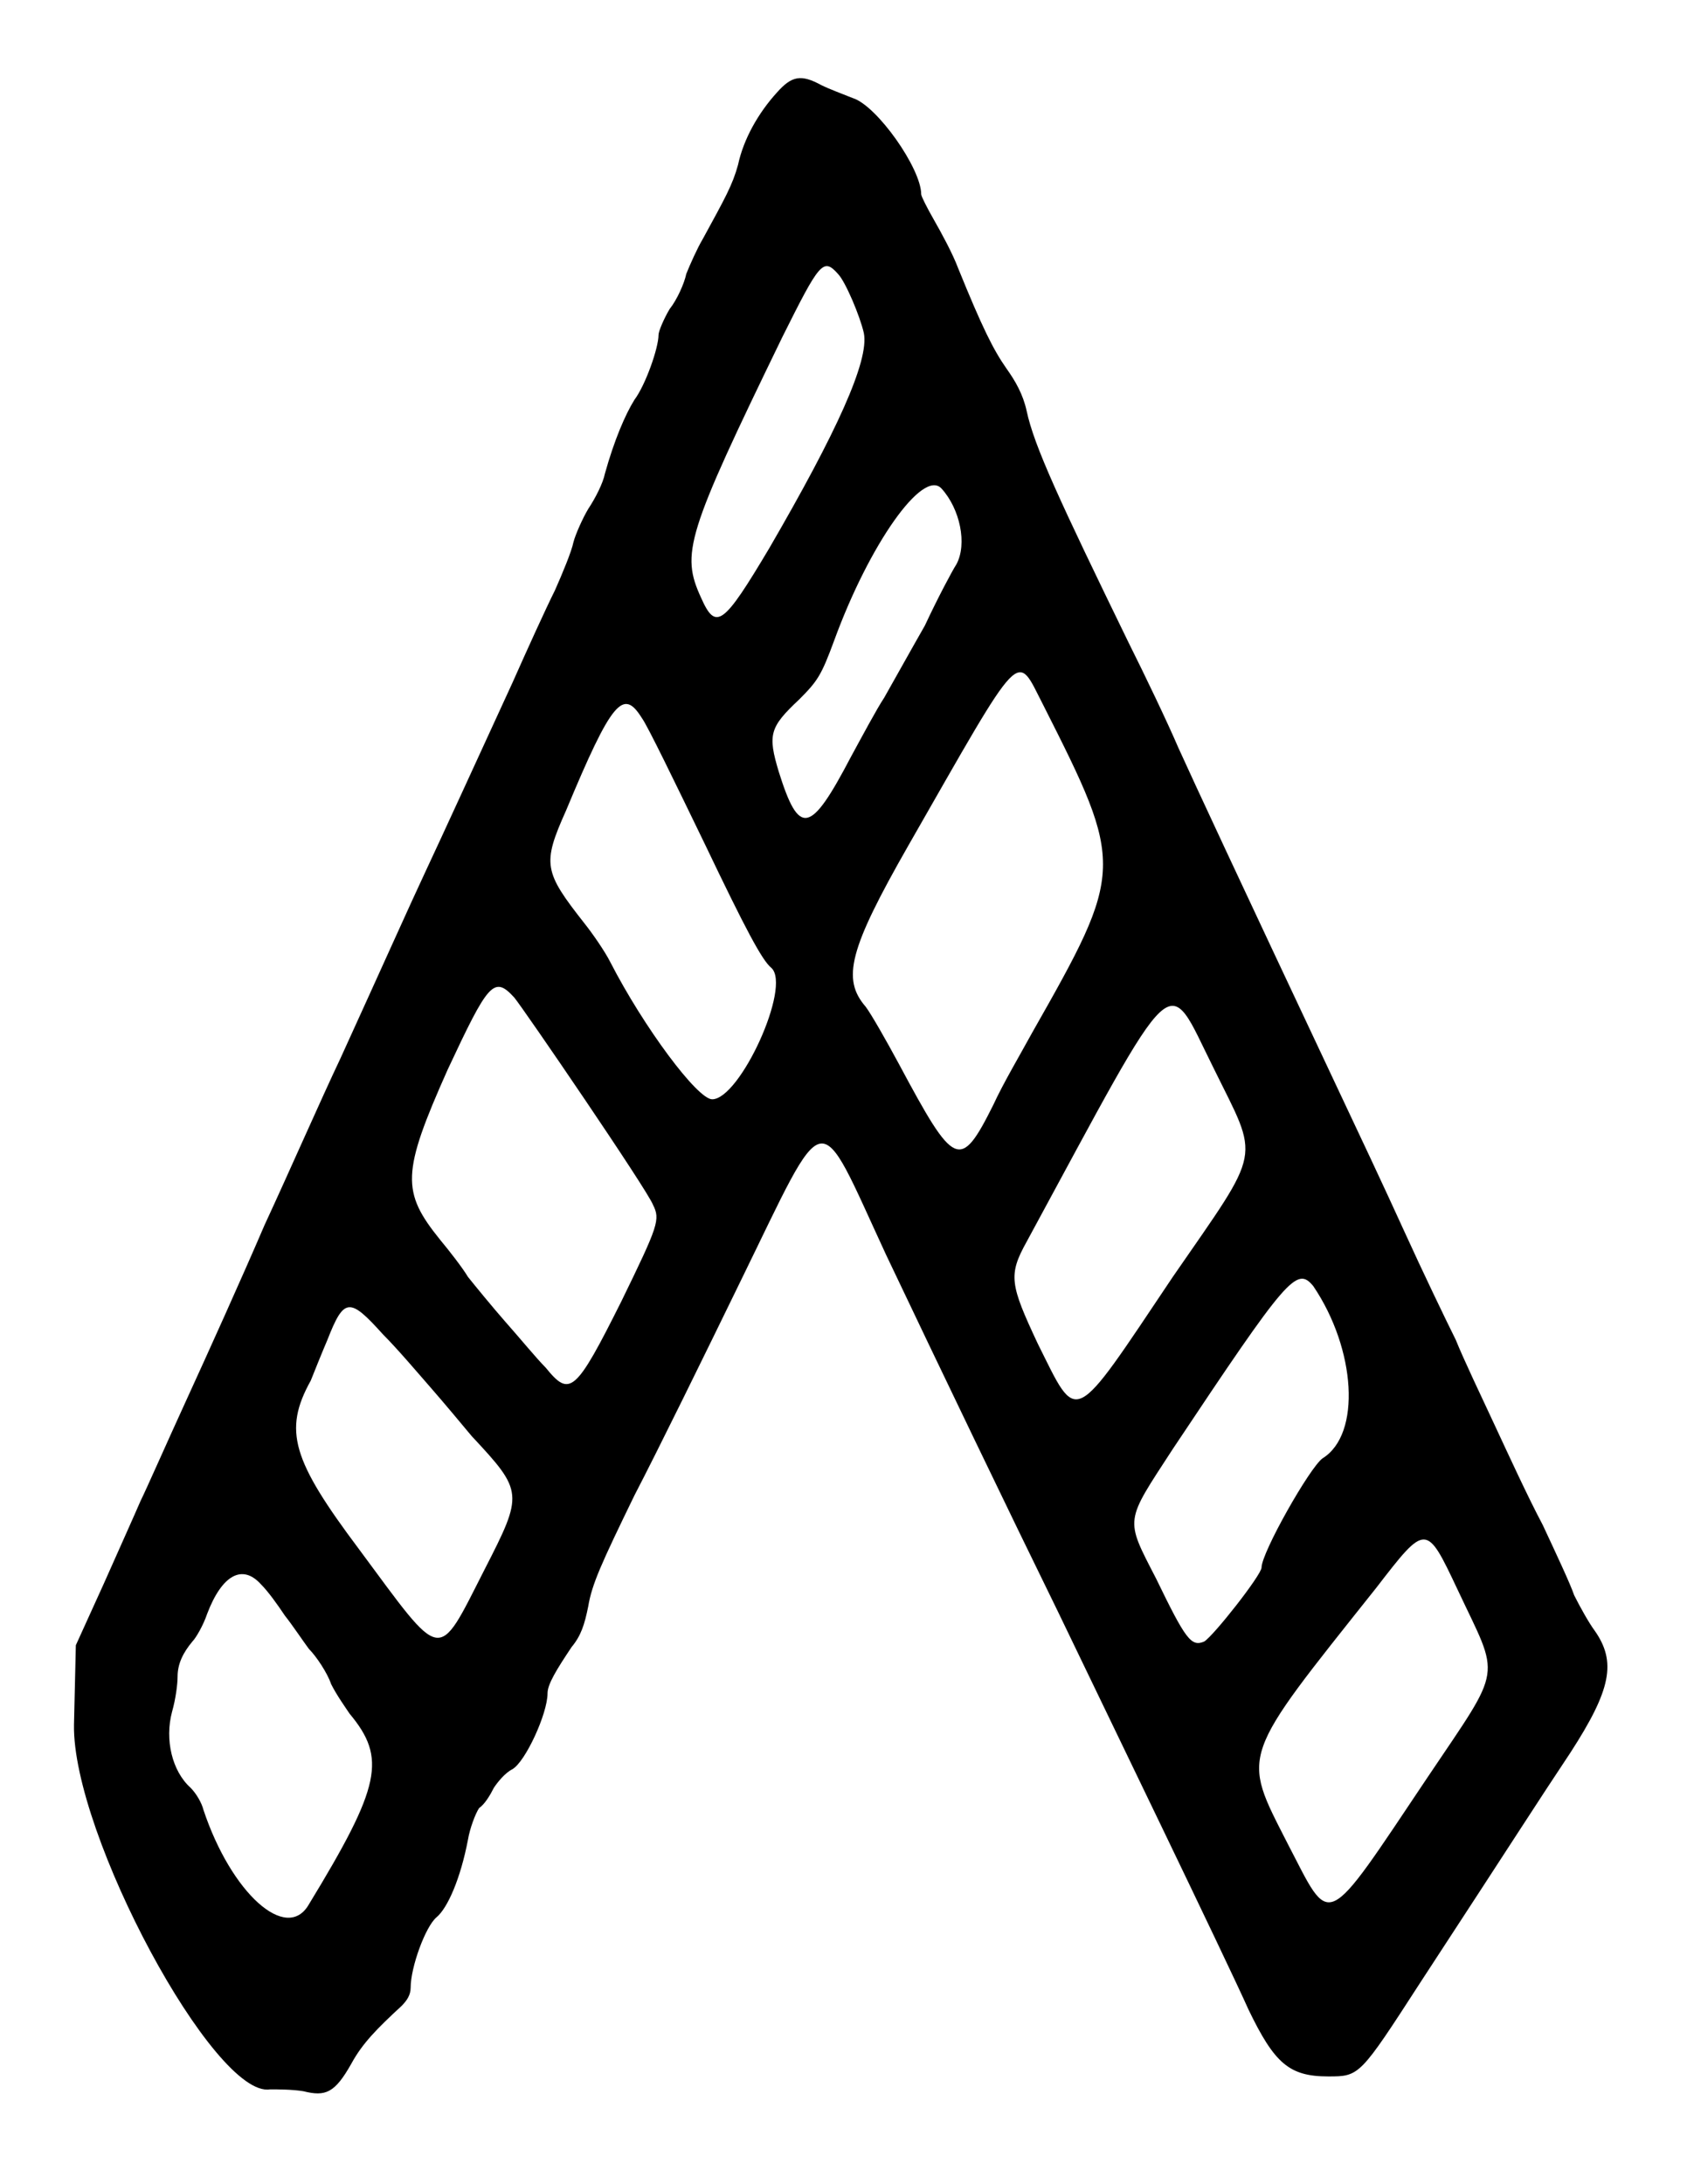 <?xml version="1.0" standalone="no"?>
<!DOCTYPE svg PUBLIC "-//W3C//DTD SVG 20010904//EN"
 "http://www.w3.org/TR/2001/REC-SVG-20010904/DTD/svg10.dtd">
<svg version="1.0" xmlns="http://www.w3.org/2000/svg"
 width="456pt" height="590pt" viewBox="0 0 456 590"
 preserveAspectRatio="xMidYMid meet">
<g transform="translate(0,590) scale(0.5,-0.5)"
fill="#000000" stroke="none">
<path d="M420 1130 c-10 -11 -18 -25 -21 -39 -3 -11 -7 -18 -19 -40 -3 -5 -7
-14 -9 -19 -1 -5 -5 -14 -9 -19 -3 -5 -6 -12 -6 -14 0 -7 -7 -27 -13 -35 -5
-8 -11 -22 -16 -40 -1 -5 -5 -13 -9 -19 -3 -5 -7 -14 -8 -18 -1 -5 -6 -17 -10
-26 -5 -10 -15 -32 -23 -50 -17 -37 -39 -85 -47 -102 -8 -17 -25 -55 -46 -101
-10 -21 -28 -62 -41 -90 -12 -28 -31 -70 -42 -94 -11 -24 -22 -49 -25 -55 -3
-7 -12 -27 -20 -45 l-15 -33 -1 -43 c-1 -59 76 -202 106 -197 4 0 12 0 18 -1
12 -3 17 -1 26 15 6 11 14 19 27 31 3 3 5 6 5 10 0 11 8 33 14 38 6 5 13 21
17 42 1 6 4 14 6 17 3 2 6 7 8 11 2 3 6 8 10 10 7 4 19 30 19 41 0 5 5 13 13
25 5 6 7 12 9 22 2 12 7 23 25 60 13 25 38 76 57 115 48 98 41 97 79 15 29
-61 67 -140 93 -193 25 -52 90 -186 103 -215 14 -29 22 -36 43 -36 17 0 17 0
50 51 51 78 63 97 81 124 22 34 25 49 13 66 -3 4 -8 13 -11 19 -2 6 -10 23
-17 38 -8 15 -19 39 -26 54 -7 15 -17 36 -21 46 -5 10 -18 37 -28 59 -10 22
-26 56 -35 75 -57 121 -77 164 -87 186 -6 14 -18 39 -27 57 -37 76 -51 106
-55 125 -2 9 -6 16 -11 23 -7 10 -13 22 -26 54 -3 8 -9 19 -13 26 -4 7 -7 13
-7 14 0 14 -24 48 -37 52 -5 2 -13 5 -17 7 -11 6 -16 5 -24 -4z m33 -98 c4 -4
12 -23 14 -32 3 -15 -15 -54 -51 -116 -25 -42 -29 -45 -37 -27 -11 24 -8 34
44 141 20 40 22 43 30 34z m56 -116 c10 -11 14 -30 8 -41 -2 -3 -10 -18 -17
-33 -8 -14 -18 -32 -22 -39 -4 -6 -12 -21 -18 -32 -22 -42 -28 -43 -39 -8 -6
20 -5 24 11 39 10 10 12 13 19 32 19 52 48 93 58 82z m55 -117 c44 -87 44 -89
-6 -177 -6 -11 -16 -28 -21 -39 -18 -36 -21 -34 -51 22 -7 13 -15 27 -18 31
-13 15 -9 31 23 87 63 110 58 105 73 76z m-217 -7 c3 -4 18 -35 34 -68 22 -46
31 -63 36 -67 11 -10 -17 -71 -32 -71 -8 0 -37 39 -55 74 -3 6 -10 16 -14 21
-22 28 -23 32 -10 61 25 60 31 66 41 50z m-69 -151 c5 -6 72 -104 75 -112 4
-8 3 -11 -17 -52 -25 -50 -28 -52 -41 -36 -5 5 -14 16 -22 25 -7 8 -16 19 -20
24 -3 5 -10 14 -15 20 -21 26 -21 36 4 92 22 47 25 51 36 39z m378 -38 c25
-51 27 -42 -22 -113 -55 -82 -51 -80 -73 -36 -15 32 -16 37 -6 55 83 153 75
146 101 94z m54 -118 c23 -34 26 -80 5 -93 -7 -5 -33 -51 -33 -59 0 -4 -26
-37 -31 -40 -7 -3 -10 1 -26 34 -17 33 -17 30 9 70 62 93 67 99 76 88z m-503
-26 c8 -8 19 -21 26 -29 7 -8 17 -20 22 -26 28 -30 28 -31 7 -72 -26 -51 -22
-51 -68 11 -36 48 -41 64 -26 91 2 5 6 15 9 22 9 23 12 23 30 3z m581 -138
c23 -49 25 -40 -16 -101 -57 -85 -52 -82 -76 -36 -25 49 -26 45 48 138 27 35
27 35 44 -1z m-647 3 c4 -4 9 -11 13 -17 4 -5 10 -14 13 -18 4 -4 10 -13 12
-19 3 -6 8 -13 10 -16 20 -24 17 -39 -22 -103 -12 -21 -42 6 -57 51 -1 4 -4 9
-7 12 -10 9 -14 26 -10 41 2 7 3 15 3 19 0 7 3 13 8 19 2 2 6 9 8 15 8 21 19
27 29 16z"/>
</g>
</svg>
